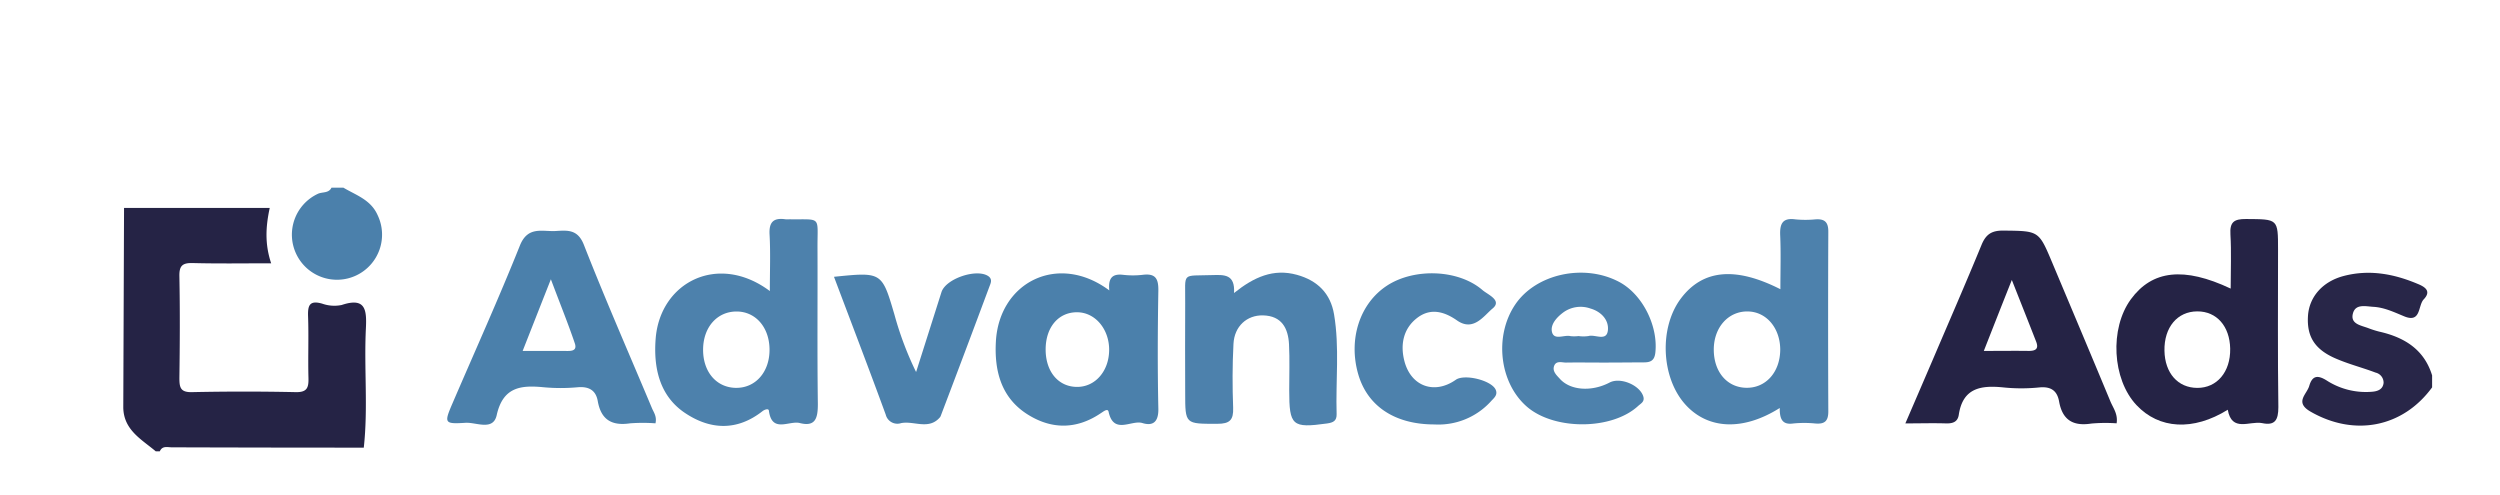 <svg id="Capa_1" data-name="Capa 1" xmlns="http://www.w3.org/2000/svg" viewBox="0 0 626 124"><defs><style>.cls-1{fill:#252345;}.cls-2{fill:#282648;}.cls-3{fill:#4b80ab;}.cls-4{fill:#4d81ac;}</style></defs><title>advance_ads</title><g id="advance_ads" data-name="advance ads"><path class="cls-1" d="M31.06,52.07H67.54c-1,4.62-1.27,9,.36,13.86-6.69,0-13.15.11-19.61-.06-2.6-.07-3.43.65-3.37,3.32.16,8.49.12,17,0,25.47,0,2.36.26,3.6,3.15,3.53q13-.28,26,0c2.87.06,3.23-1.17,3.17-3.55-.14-5.15.09-10.32-.1-15.48-.09-2.75.42-4,3.5-3.14a9.08,9.08,0,0,0,4.92.35c6-2,6.29,1.22,6.06,5.87-.49,9.94.57,19.92-.53,29.85q-24,0-48.07-.08c-1.07,0-2.38-.46-3,1H39c-3.56-3-8-5.31-8.13-10.9Z"/><path class="cls-2" d="M609,97c-7.39,10.09-19.5,12.35-30.41,6.09-4.1-2.35-1-4.3-.36-6.44.73-2.51,2-2.86,4.35-1.39A18.14,18.14,0,0,0,594,98.09c1.41-.12,2.67-.6,2.85-2.2a2.58,2.58,0,0,0-2-2.59c-3.1-1.18-6.31-2-9.39-3.28-5.71-2.29-7.88-5.56-7.54-10.93.31-4.78,3.69-8.63,9-10,6.39-1.66,12.51-.52,18.48,2,2,.81,3.39,1.88,1.5,3.87-1.49,1.56-.61,6.09-5,4.2-2.43-1-4.86-2.17-7.57-2.33-1.94-.11-4.49-.82-5.15,1.63-.72,2.64,1.93,3,3.75,3.67a23.46,23.46,0,0,0,2.84.91C602,84.45,607,87.46,609,94Z"/><path class="cls-3" d="M86,47c3.17,1.89,6.85,3,8.56,6.88a11.29,11.29,0,1,1-15-5.33C80.67,48,82.29,48.46,83,47Z"/><path class="cls-4" d="M192.77,72.88c0-5.22.18-9.69-.07-14.14-.18-3.17,1-4.26,4-3.83a6.53,6.53,0,0,0,1,0c8,.11,7-.94,7,6.8.06,13.16-.09,26.32.09,39.48,0,3.47-.57,5.75-4.52,4.74-2.65-.68-7,2.63-7.74-3.1-.08-.63-1.1-.28-1.63.15-6.38,5-13.1,4.66-19.43.39s-7.87-11.3-7.29-18.6C165.3,70.65,179.81,63.2,192.77,72.88ZM184.43,78c-4.76,0-8.23,3.78-8.37,9.24-.15,5.74,3.25,9.82,8.22,9.88s8.5-4.08,8.41-9.72C192.61,81.93,189.19,78,184.43,78Z"/><path class="cls-4" d="M445.65,102.16c-9.28,5.85-18.08,5.34-23.68-.92-6.05-6.77-6.55-19.25-1.06-26.52s13.67-8,24.9-2.3c0-4.64.15-9.07-.05-13.49-.12-2.89.57-4.45,3.81-4a26,26,0,0,0,5,0c2.32-.17,3.26.68,3.24,3.11q-.1,22.49,0,45c0,2.49-1,3.2-3.29,3a27.87,27.87,0,0,0-5.48,0C446.3,106.43,445.61,104.94,445.65,102.16Zm.12-14.56c0-5.38-3.38-9.47-8-9.61-4.93-.15-8.63,3.93-8.64,9.52s3.29,9.44,8,9.59C442.08,97.26,445.72,93.26,445.77,87.6Z"/><path class="cls-1" d="M557.83,102.6c-8.65,5.37-17.2,4.87-22.87-1.18-6.07-6.47-6.74-19.16-1.4-26.47s13.3-8.21,25-2.69c0-4.68.2-9.12-.06-13.53-.19-3.13.87-3.91,3.92-3.89,8,.06,8-.1,8,7.66,0,13.15-.1,26.3.08,39.44,0,3.26-.85,4.7-4.11,4C563.29,105.36,558.85,108.31,557.83,102.6Zm.61-15.3c-.11-5.62-3.39-9.35-8.23-9.33-5,0-8.34,4-8.23,9.85.1,5.61,3.37,9.3,8.24,9.31S558.54,93.18,558.44,87.3Z"/><path class="cls-1" d="M530,106a40.63,40.63,0,0,0-6.34.06c-4.55.71-7.23-.88-8.06-5.52-.48-2.68-2-3.81-4.95-3.53a44.18,44.18,0,0,1-9,0c-5.58-.57-10.16.09-11.17,6.85-.28,1.85-1.57,2.21-3.26,2.16-3.16-.1-6.32,0-10.12,0,2.38-5.52,4.59-10.64,6.79-15.77C488,80.62,492.2,71,496.16,61.36c1.12-2.74,2.59-3.66,5.55-3.62,8.78.1,8.79,0,12.1,7.87,4.89,11.63,9.8,23.26,14.64,34.91C529.13,102.16,530.37,103.67,530,106Zm-33.2-18.13c4.23,0,7.72-.05,11.21,0,1.8,0,2.52-.58,1.84-2.33-1.91-4.9-3.86-9.79-6.09-15.44C501.25,76.41,499.14,81.78,496.75,87.87Z"/><path class="cls-3" d="M164.13,106a43.3,43.3,0,0,0-6.34,0c-4.55.68-7.28-.85-8.11-5.56-.47-2.72-2.23-3.72-5.05-3.47a46.2,46.2,0,0,1-8.48,0c-5.7-.56-10.21-.1-11.78,7-.9,4-5.14,1.73-7.81,1.9-5.35.34-5.39.08-3.23-4.94,5.65-13.13,11.54-26.17,16.85-39.44,2-5,5.69-3.43,9.06-3.65,3-.19,5.49-.39,7,3.56,5.4,13.77,11.35,27.32,17.09,41C163.82,103.43,164.49,104.42,164.13,106ZM130.87,87.88c4,0,7.3,0,10.6,0,1.26,0,3.16.19,2.47-1.89-1.69-5-3.69-9.9-6-16.06C135.29,76.64,133.25,81.84,130.87,87.88Z"/><path class="cls-3" d="M277.77,72.72c-.33-3.19.85-4.2,3.41-3.91a21.35,21.35,0,0,0,5,0c3.19-.39,3.92,1,3.87,4-.17,9.82-.21,19.66,0,29.48.08,3.29-1.28,4.48-4,3.64s-7.2,3-8.46-2.82c-.21-1-1.36,0-2,.39-6.25,4.21-12.66,4-18.7,0-6.34-4.23-7.92-10.92-7.52-18C250.21,70.59,265,63.19,277.77,72.72ZM261.83,87.3c-.08,5.69,3.14,9.59,7.9,9.58,4.49,0,7.91-3.89,8-9.11s-3.41-9.58-8.06-9.58S261.91,81.92,261.83,87.3Z"/><path class="cls-4" d="M309,73.37c5-4,9.85-6.18,15.73-4.56,5.19,1.43,8.44,4.67,9.32,9.92,1.39,8.27.39,16.63.64,24.94.05,1.7-.82,2.15-2.42,2.37-8.7,1.2-9.45.59-9.45-8.33,0-3.83.14-7.67-.05-11.49-.21-4-1.8-7.14-6.52-7.25-4-.09-7.17,2.7-7.39,7.15-.28,5.32-.28,10.66-.08,16,.11,3.05-.86,4-3.94,4-8.07,0-8.07.17-8.07-7.75,0-7.5-.06-15,0-22.49.08-7.92-1.1-6.73,6.84-7C306.55,68.8,309.3,68.65,309,73.37Z"/><path class="cls-4" d="M401.59,90.79c-3.16,0-6.32-.05-9.49,0-1,0-2.53-.6-3,1-.34,1.25.68,2.18,1.43,3,2.61,3,8,3.37,12.51,1,2.69-1.41,7.56.63,8.44,3.48.4,1.32-.6,1.75-1.29,2.38-6.56,6.06-21,6.14-27.87.17s-8.23-17.68-2.91-25.56c5.19-7.69,17.23-10.32,26-5.68,5.84,3.08,9.82,11,9.09,17.72-.22,2-1.21,2.47-3,2.44C408.26,90.75,404.93,90.79,401.59,90.79Zm-6.33-6.64a8.92,8.92,0,0,0,2.48,0c1.67-.5,4.58,1.46,4.88-1.47.26-2.59-1.72-4.66-4.35-5.42a7.38,7.38,0,0,0-6.68.87c-1.69,1.22-3.35,3-3,4.88.47,2.35,3.06.75,4.67,1.16A8.8,8.8,0,0,0,395.26,84.15Z"/><path class="cls-4" d="M359.16,106.28c-10,0-16.78-4.67-19.06-12.58-2.53-8.75.39-17.73,7.21-22.18s17.88-4.09,23.91,1.12c1.32,1.14,5,2.58,2.51,4.62-2.2,1.83-4.77,5.83-8.86,3-3.31-2.32-6.76-3.22-10.12-.57s-4.18,6.63-3.06,10.83c1.68,6.26,7.52,8.32,12.84,4.58,2.18-1.54,9,.15,10,2.51.59,1.39-.58,2.15-1.31,3A17.77,17.77,0,0,1,359.16,106.28Z"/><path class="cls-3" d="M208.83,69.31c12-1.22,12-1.22,15.15,9.51a81.9,81.9,0,0,0,5.41,14.34q3.18-10,6.35-20c1.08-3.41,8.86-6,11.75-4,1.11.8.55,1.81.24,2.65q-6,16.11-12.12,32.2a1.57,1.57,0,0,1-.22.45c-2.8,3.31-6.51.85-9.75,1.49a3,3,0,0,1-3.85-2.12C217.63,92.45,213.29,81.14,208.83,69.31Z"/></g></svg>